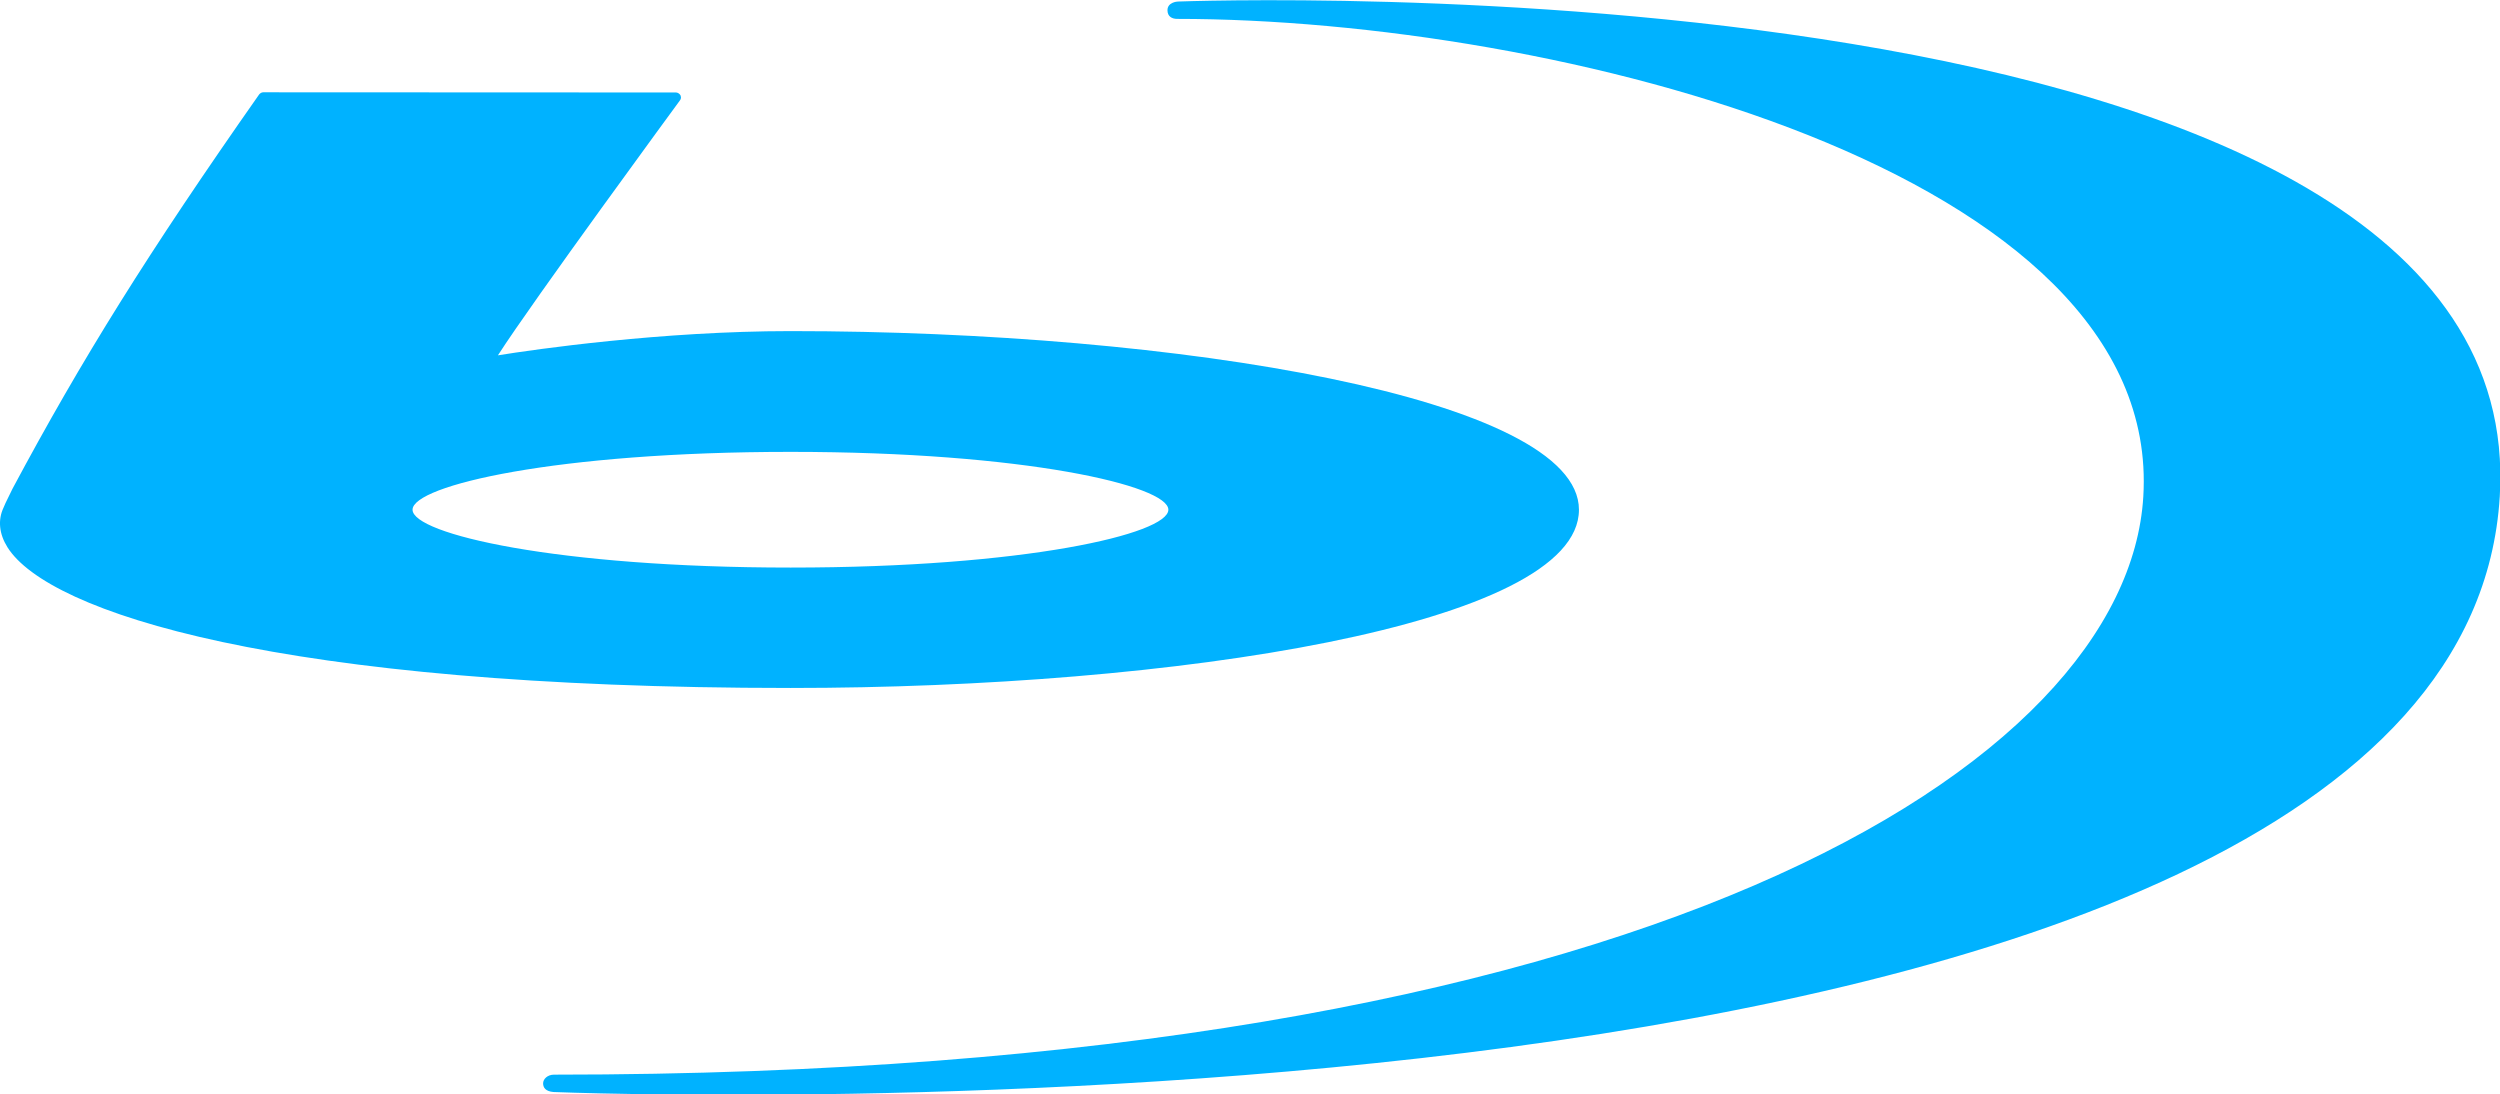 <?xml version="1.0" encoding="UTF-8"?>
<svg version="1.1" viewBox="0 0 16 7.004" xmlns="http://www.w3.org/2000/svg">
<g transform="matrix(1.143 0 0 1.157 0 -4.595)" clip-path="url(#a)" fill="#00b2ff">
<path d="m1.474 4.482c-0.009 0-0.017 0.005-0.023 0.012-0.62 0.873-0.993 1.464-1.381 2.181l-0.039 0.079-0.011 0.025c-0.033 0.069-0.025 0.146 0.022 0.22 0.229 0.359 1.515 0.778 4.385 0.778 2.14 0 4.414-0.346 4.414-0.986 0-0.618-2.245-0.988-4.414-0.988-0.72 0-1.433 0.101-1.639 0.134 0.196-0.302 1.011-1.399 1.019-1.41 0.004-0.005 0.006-0.01 0.006-0.016 0-0.004-0.002-0.009-0.003-0.013-0.006-0.009-0.016-0.015-0.025-0.015zm0.836 2.309c0-0.134 0.805-0.32 2.117-0.32 1.311 0 2.115 0.187 2.115 0.32 0 0.134-0.804 0.32-2.115 0.32-1.312 0-2.117-0.186-2.117-0.32z"/>
<path d="m3.098 10.012s10.671 0.434 10.899-3.295c0.184-3.025-7.394-2.737-7.401-2.737s-0.059 0.005-0.059 0.048c0 0.036 0.027 0.048 0.054 0.048 2.102 0 5.521 0.835 5.41 2.643-0.09 1.473-2.758 3.197-8.899 3.197-0.037 0-0.061 0.025-0.061 0.048 0 0.023 0.013 0.044 0.057 0.048z"/>
</g>
<defs>
<clipPath id="a">
<rect width="14" height="14" fill="#fff"/>
</clipPath>
</defs>
</svg>
